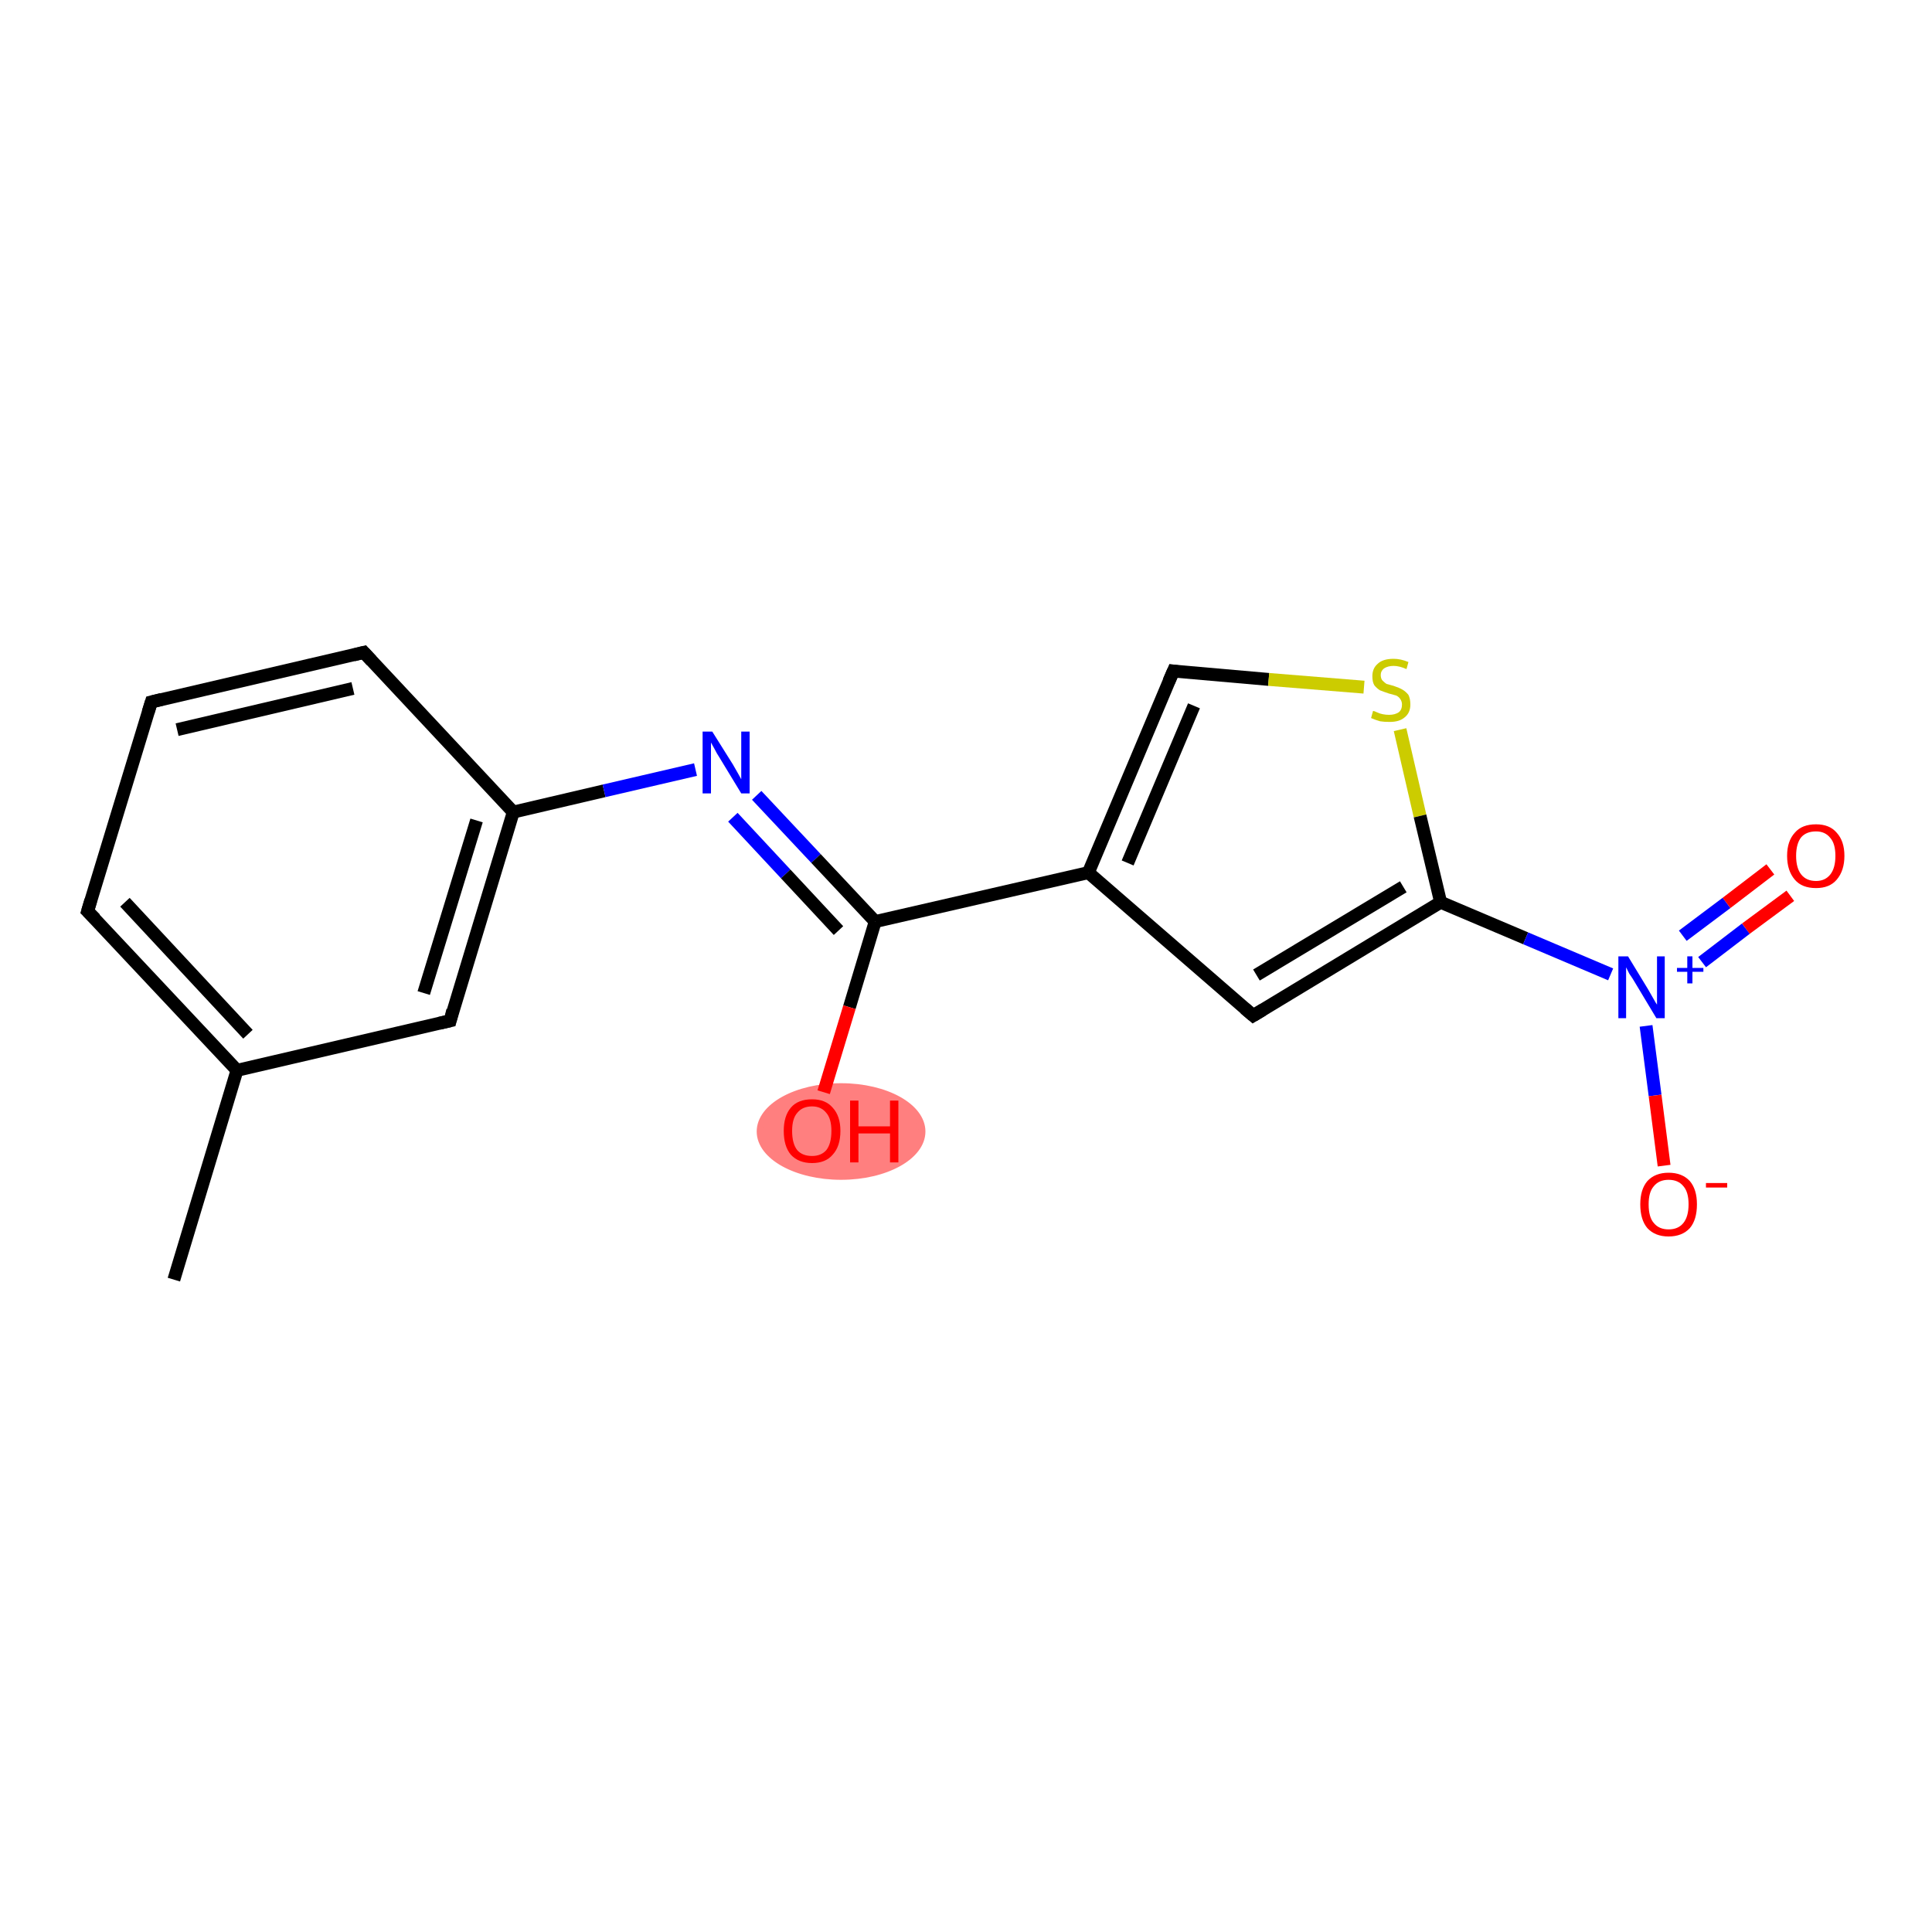 <?xml version='1.0' encoding='iso-8859-1'?>
<svg version='1.1' baseProfile='full'
              xmlns='http://www.w3.org/2000/svg'
                      xmlns:rdkit='http://www.rdkit.org/xml'
                      xmlns:xlink='http://www.w3.org/1999/xlink'
                  xml:space='preserve'
width='300px' height='300px' viewBox='0 0 300 300'>
<!-- END OF HEADER -->
<rect style='opacity:1.0;fill:#FFFFFF;stroke:none' width='300.0' height='300.0' x='0.0' y='0.0'> </rect>
<ellipse cx='130.6' cy='175.7' rx='12.6' ry='7.0' class='atom-8'  style='fill:#FF7F7F;fill-rule:evenodd;stroke:#FF7F7F;stroke-width:1.0px;stroke-linecap:butt;stroke-linejoin:miter;stroke-opacity:1' />
<path class='bond-0 atom-0 atom-1' d='M 27.0,198.7 L 36.8,166.2' style='fill:none;fill-rule:evenodd;stroke:#000000;stroke-width:2.0px;stroke-linecap:butt;stroke-linejoin:miter;stroke-opacity:1' />
<path class='bond-1 atom-1 atom-2' d='M 36.8,166.2 L 13.6,141.5' style='fill:none;fill-rule:evenodd;stroke:#000000;stroke-width:2.0px;stroke-linecap:butt;stroke-linejoin:miter;stroke-opacity:1' />
<path class='bond-1 atom-1 atom-2' d='M 38.5,160.6 L 19.4,140.1' style='fill:none;fill-rule:evenodd;stroke:#000000;stroke-width:2.0px;stroke-linecap:butt;stroke-linejoin:miter;stroke-opacity:1' />
<path class='bond-2 atom-2 atom-3' d='M 13.6,141.5 L 23.5,109.0' style='fill:none;fill-rule:evenodd;stroke:#000000;stroke-width:2.0px;stroke-linecap:butt;stroke-linejoin:miter;stroke-opacity:1' />
<path class='bond-3 atom-3 atom-4' d='M 23.5,109.0 L 56.5,101.3' style='fill:none;fill-rule:evenodd;stroke:#000000;stroke-width:2.0px;stroke-linecap:butt;stroke-linejoin:miter;stroke-opacity:1' />
<path class='bond-3 atom-3 atom-4' d='M 27.5,113.3 L 54.8,106.9' style='fill:none;fill-rule:evenodd;stroke:#000000;stroke-width:2.0px;stroke-linecap:butt;stroke-linejoin:miter;stroke-opacity:1' />
<path class='bond-4 atom-4 atom-5' d='M 56.5,101.3 L 79.7,126.1' style='fill:none;fill-rule:evenodd;stroke:#000000;stroke-width:2.0px;stroke-linecap:butt;stroke-linejoin:miter;stroke-opacity:1' />
<path class='bond-5 atom-5 atom-6' d='M 79.7,126.1 L 93.8,122.8' style='fill:none;fill-rule:evenodd;stroke:#000000;stroke-width:2.0px;stroke-linecap:butt;stroke-linejoin:miter;stroke-opacity:1' />
<path class='bond-5 atom-5 atom-6' d='M 93.8,122.8 L 108.0,119.5' style='fill:none;fill-rule:evenodd;stroke:#0000FF;stroke-width:2.0px;stroke-linecap:butt;stroke-linejoin:miter;stroke-opacity:1' />
<path class='bond-6 atom-6 atom-7' d='M 117.5,123.5 L 126.7,133.3' style='fill:none;fill-rule:evenodd;stroke:#0000FF;stroke-width:2.0px;stroke-linecap:butt;stroke-linejoin:miter;stroke-opacity:1' />
<path class='bond-6 atom-6 atom-7' d='M 126.7,133.3 L 135.9,143.1' style='fill:none;fill-rule:evenodd;stroke:#000000;stroke-width:2.0px;stroke-linecap:butt;stroke-linejoin:miter;stroke-opacity:1' />
<path class='bond-6 atom-6 atom-7' d='M 113.8,126.9 L 122.0,135.7' style='fill:none;fill-rule:evenodd;stroke:#0000FF;stroke-width:2.0px;stroke-linecap:butt;stroke-linejoin:miter;stroke-opacity:1' />
<path class='bond-6 atom-6 atom-7' d='M 122.0,135.7 L 130.2,144.5' style='fill:none;fill-rule:evenodd;stroke:#000000;stroke-width:2.0px;stroke-linecap:butt;stroke-linejoin:miter;stroke-opacity:1' />
<path class='bond-7 atom-7 atom-8' d='M 135.9,143.1 L 131.9,156.4' style='fill:none;fill-rule:evenodd;stroke:#000000;stroke-width:2.0px;stroke-linecap:butt;stroke-linejoin:miter;stroke-opacity:1' />
<path class='bond-7 atom-7 atom-8' d='M 131.9,156.4 L 127.9,169.6' style='fill:none;fill-rule:evenodd;stroke:#FF0000;stroke-width:2.0px;stroke-linecap:butt;stroke-linejoin:miter;stroke-opacity:1' />
<path class='bond-8 atom-7 atom-9' d='M 135.9,143.1 L 169.0,135.5' style='fill:none;fill-rule:evenodd;stroke:#000000;stroke-width:2.0px;stroke-linecap:butt;stroke-linejoin:miter;stroke-opacity:1' />
<path class='bond-9 atom-9 atom-10' d='M 169.0,135.5 L 182.2,104.2' style='fill:none;fill-rule:evenodd;stroke:#000000;stroke-width:2.0px;stroke-linecap:butt;stroke-linejoin:miter;stroke-opacity:1' />
<path class='bond-9 atom-9 atom-10' d='M 175.1,134.0 L 185.4,109.6' style='fill:none;fill-rule:evenodd;stroke:#000000;stroke-width:2.0px;stroke-linecap:butt;stroke-linejoin:miter;stroke-opacity:1' />
<path class='bond-10 atom-10 atom-11' d='M 182.2,104.2 L 197.0,105.5' style='fill:none;fill-rule:evenodd;stroke:#000000;stroke-width:2.0px;stroke-linecap:butt;stroke-linejoin:miter;stroke-opacity:1' />
<path class='bond-10 atom-10 atom-11' d='M 197.0,105.5 L 211.8,106.7' style='fill:none;fill-rule:evenodd;stroke:#CCCC00;stroke-width:2.0px;stroke-linecap:butt;stroke-linejoin:miter;stroke-opacity:1' />
<path class='bond-11 atom-11 atom-12' d='M 217.4,113.3 L 220.5,126.7' style='fill:none;fill-rule:evenodd;stroke:#CCCC00;stroke-width:2.0px;stroke-linecap:butt;stroke-linejoin:miter;stroke-opacity:1' />
<path class='bond-11 atom-11 atom-12' d='M 220.5,126.7 L 223.7,140.1' style='fill:none;fill-rule:evenodd;stroke:#000000;stroke-width:2.0px;stroke-linecap:butt;stroke-linejoin:miter;stroke-opacity:1' />
<path class='bond-12 atom-12 atom-13' d='M 223.7,140.1 L 236.9,145.7' style='fill:none;fill-rule:evenodd;stroke:#000000;stroke-width:2.0px;stroke-linecap:butt;stroke-linejoin:miter;stroke-opacity:1' />
<path class='bond-12 atom-12 atom-13' d='M 236.9,145.7 L 250.1,151.3' style='fill:none;fill-rule:evenodd;stroke:#0000FF;stroke-width:2.0px;stroke-linecap:butt;stroke-linejoin:miter;stroke-opacity:1' />
<path class='bond-13 atom-13 atom-14' d='M 264.3,149.4 L 271.1,144.2' style='fill:none;fill-rule:evenodd;stroke:#0000FF;stroke-width:2.0px;stroke-linecap:butt;stroke-linejoin:miter;stroke-opacity:1' />
<path class='bond-13 atom-13 atom-14' d='M 271.1,144.2 L 278.0,139.1' style='fill:none;fill-rule:evenodd;stroke:#FF0000;stroke-width:2.0px;stroke-linecap:butt;stroke-linejoin:miter;stroke-opacity:1' />
<path class='bond-13 atom-13 atom-14' d='M 261.3,145.3 L 268.1,140.2' style='fill:none;fill-rule:evenodd;stroke:#0000FF;stroke-width:2.0px;stroke-linecap:butt;stroke-linejoin:miter;stroke-opacity:1' />
<path class='bond-13 atom-13 atom-14' d='M 268.1,140.2 L 274.9,135.0' style='fill:none;fill-rule:evenodd;stroke:#FF0000;stroke-width:2.0px;stroke-linecap:butt;stroke-linejoin:miter;stroke-opacity:1' />
<path class='bond-14 atom-13 atom-15' d='M 255.6,159.3 L 257.0,170.1' style='fill:none;fill-rule:evenodd;stroke:#0000FF;stroke-width:2.0px;stroke-linecap:butt;stroke-linejoin:miter;stroke-opacity:1' />
<path class='bond-14 atom-13 atom-15' d='M 257.0,170.1 L 258.4,181.0' style='fill:none;fill-rule:evenodd;stroke:#FF0000;stroke-width:2.0px;stroke-linecap:butt;stroke-linejoin:miter;stroke-opacity:1' />
<path class='bond-15 atom-12 atom-16' d='M 223.7,140.1 L 194.6,157.7' style='fill:none;fill-rule:evenodd;stroke:#000000;stroke-width:2.0px;stroke-linecap:butt;stroke-linejoin:miter;stroke-opacity:1' />
<path class='bond-15 atom-12 atom-16' d='M 217.9,137.7 L 195.1,151.4' style='fill:none;fill-rule:evenodd;stroke:#000000;stroke-width:2.0px;stroke-linecap:butt;stroke-linejoin:miter;stroke-opacity:1' />
<path class='bond-16 atom-5 atom-17' d='M 79.7,126.1 L 69.9,158.5' style='fill:none;fill-rule:evenodd;stroke:#000000;stroke-width:2.0px;stroke-linecap:butt;stroke-linejoin:miter;stroke-opacity:1' />
<path class='bond-16 atom-5 atom-17' d='M 74.0,127.4 L 65.8,154.2' style='fill:none;fill-rule:evenodd;stroke:#000000;stroke-width:2.0px;stroke-linecap:butt;stroke-linejoin:miter;stroke-opacity:1' />
<path class='bond-17 atom-17 atom-1' d='M 69.9,158.5 L 36.8,166.2' style='fill:none;fill-rule:evenodd;stroke:#000000;stroke-width:2.0px;stroke-linecap:butt;stroke-linejoin:miter;stroke-opacity:1' />
<path class='bond-18 atom-16 atom-9' d='M 194.6,157.7 L 169.0,135.5' style='fill:none;fill-rule:evenodd;stroke:#000000;stroke-width:2.0px;stroke-linecap:butt;stroke-linejoin:miter;stroke-opacity:1' />
<path d='M 14.8,142.7 L 13.6,141.5 L 14.1,139.8' style='fill:none;stroke:#000000;stroke-width:2.0px;stroke-linecap:butt;stroke-linejoin:miter;stroke-opacity:1;' />
<path d='M 23.0,110.6 L 23.5,109.0 L 25.1,108.6' style='fill:none;stroke:#000000;stroke-width:2.0px;stroke-linecap:butt;stroke-linejoin:miter;stroke-opacity:1;' />
<path d='M 54.9,101.7 L 56.5,101.3 L 57.7,102.6' style='fill:none;stroke:#000000;stroke-width:2.0px;stroke-linecap:butt;stroke-linejoin:miter;stroke-opacity:1;' />
<path d='M 181.5,105.8 L 182.2,104.2 L 182.9,104.3' style='fill:none;stroke:#000000;stroke-width:2.0px;stroke-linecap:butt;stroke-linejoin:miter;stroke-opacity:1;' />
<path d='M 196.1,156.8 L 194.6,157.7 L 193.3,156.6' style='fill:none;stroke:#000000;stroke-width:2.0px;stroke-linecap:butt;stroke-linejoin:miter;stroke-opacity:1;' />
<path d='M 70.3,156.9 L 69.9,158.5 L 68.2,158.9' style='fill:none;stroke:#000000;stroke-width:2.0px;stroke-linecap:butt;stroke-linejoin:miter;stroke-opacity:1;' />
<path class='atom-6' d='M 110.6 113.6
L 113.8 118.7
Q 114.1 119.2, 114.6 120.1
Q 115.1 121.0, 115.1 121.0
L 115.1 113.6
L 116.4 113.6
L 116.4 123.2
L 115.1 123.2
L 111.7 117.6
Q 111.3 117.0, 110.9 116.2
Q 110.5 115.5, 110.4 115.3
L 110.4 123.2
L 109.1 123.2
L 109.1 113.6
L 110.6 113.6
' fill='#0000FF'/>
<path class='atom-8' d='M 121.7 175.6
Q 121.7 173.3, 122.8 172.0
Q 123.9 170.7, 126.1 170.7
Q 128.2 170.7, 129.3 172.0
Q 130.5 173.3, 130.5 175.6
Q 130.5 178.0, 129.3 179.3
Q 128.2 180.6, 126.1 180.6
Q 124.0 180.6, 122.8 179.3
Q 121.7 178.0, 121.7 175.6
M 126.1 179.5
Q 127.5 179.5, 128.3 178.6
Q 129.1 177.6, 129.1 175.6
Q 129.1 173.7, 128.3 172.8
Q 127.5 171.8, 126.1 171.8
Q 124.6 171.8, 123.8 172.8
Q 123.0 173.7, 123.0 175.6
Q 123.0 177.6, 123.8 178.6
Q 124.6 179.5, 126.1 179.5
' fill='#FF0000'/>
<path class='atom-8' d='M 132.0 170.9
L 133.3 170.9
L 133.3 174.9
L 138.2 174.9
L 138.2 170.9
L 139.5 170.9
L 139.5 180.5
L 138.2 180.5
L 138.2 176.0
L 133.3 176.0
L 133.3 180.5
L 132.0 180.5
L 132.0 170.9
' fill='#FF0000'/>
<path class='atom-11' d='M 213.2 110.4
Q 213.4 110.4, 213.8 110.6
Q 214.2 110.8, 214.7 110.9
Q 215.2 111.0, 215.7 111.0
Q 216.6 111.0, 217.2 110.6
Q 217.7 110.2, 217.7 109.4
Q 217.7 108.9, 217.4 108.5
Q 217.2 108.2, 216.8 108.0
Q 216.4 107.9, 215.7 107.7
Q 214.8 107.4, 214.3 107.2
Q 213.8 106.9, 213.4 106.4
Q 213.1 105.9, 213.1 105.0
Q 213.1 103.8, 213.9 103.1
Q 214.7 102.3, 216.4 102.3
Q 217.5 102.3, 218.7 102.8
L 218.4 103.9
Q 217.3 103.4, 216.4 103.4
Q 215.5 103.4, 214.9 103.8
Q 214.4 104.2, 214.4 104.8
Q 214.4 105.4, 214.7 105.7
Q 215.0 106.0, 215.3 106.2
Q 215.7 106.3, 216.4 106.5
Q 217.3 106.8, 217.8 107.1
Q 218.3 107.4, 218.7 107.9
Q 219.0 108.5, 219.0 109.4
Q 219.0 110.7, 218.1 111.4
Q 217.3 112.1, 215.8 112.1
Q 214.9 112.1, 214.3 112.0
Q 213.6 111.8, 212.9 111.5
L 213.2 110.4
' fill='#CCCC00'/>
<path class='atom-13' d='M 252.8 148.5
L 255.9 153.6
Q 256.2 154.1, 256.7 155.0
Q 257.2 155.9, 257.3 156.0
L 257.3 148.5
L 258.5 148.5
L 258.5 158.1
L 257.2 158.1
L 253.9 152.6
Q 253.5 151.9, 253.0 151.2
Q 252.6 150.4, 252.5 150.2
L 252.5 158.1
L 251.3 158.1
L 251.3 148.5
L 252.8 148.5
' fill='#0000FF'/>
<path class='atom-13' d='M 260.4 150.3
L 262.0 150.3
L 262.0 148.5
L 262.8 148.5
L 262.8 150.3
L 264.5 150.3
L 264.5 150.9
L 262.8 150.9
L 262.8 152.7
L 262.0 152.7
L 262.0 150.9
L 260.4 150.9
L 260.4 150.3
' fill='#0000FF'/>
<path class='atom-14' d='M 277.5 132.9
Q 277.5 130.6, 278.7 129.3
Q 279.8 128.0, 282.0 128.0
Q 284.1 128.0, 285.2 129.3
Q 286.4 130.6, 286.4 132.9
Q 286.4 135.2, 285.2 136.6
Q 284.1 137.9, 282.0 137.9
Q 279.8 137.9, 278.7 136.6
Q 277.5 135.2, 277.5 132.9
M 282.0 136.8
Q 283.4 136.8, 284.2 135.8
Q 285.0 134.8, 285.0 132.9
Q 285.0 131.0, 284.2 130.1
Q 283.4 129.1, 282.0 129.1
Q 280.5 129.1, 279.7 130.0
Q 278.9 131.0, 278.9 132.9
Q 278.9 134.8, 279.7 135.8
Q 280.5 136.8, 282.0 136.8
' fill='#FF0000'/>
<path class='atom-15' d='M 254.7 187.0
Q 254.7 184.7, 255.8 183.4
Q 257.0 182.1, 259.1 182.1
Q 261.2 182.1, 262.4 183.4
Q 263.5 184.7, 263.5 187.0
Q 263.5 189.4, 262.4 190.7
Q 261.2 192.0, 259.1 192.0
Q 257.0 192.0, 255.8 190.7
Q 254.7 189.4, 254.7 187.0
M 259.1 190.9
Q 260.6 190.9, 261.4 189.9
Q 262.2 188.9, 262.2 187.0
Q 262.2 185.1, 261.4 184.2
Q 260.6 183.2, 259.1 183.2
Q 257.6 183.2, 256.8 184.2
Q 256.0 185.1, 256.0 187.0
Q 256.0 189.0, 256.8 189.9
Q 257.6 190.9, 259.1 190.9
' fill='#FF0000'/>
<path class='atom-15' d='M 264.9 183.7
L 268.2 183.7
L 268.2 184.4
L 264.9 184.4
L 264.9 183.7
' fill='#FF0000'/>
</svg>
